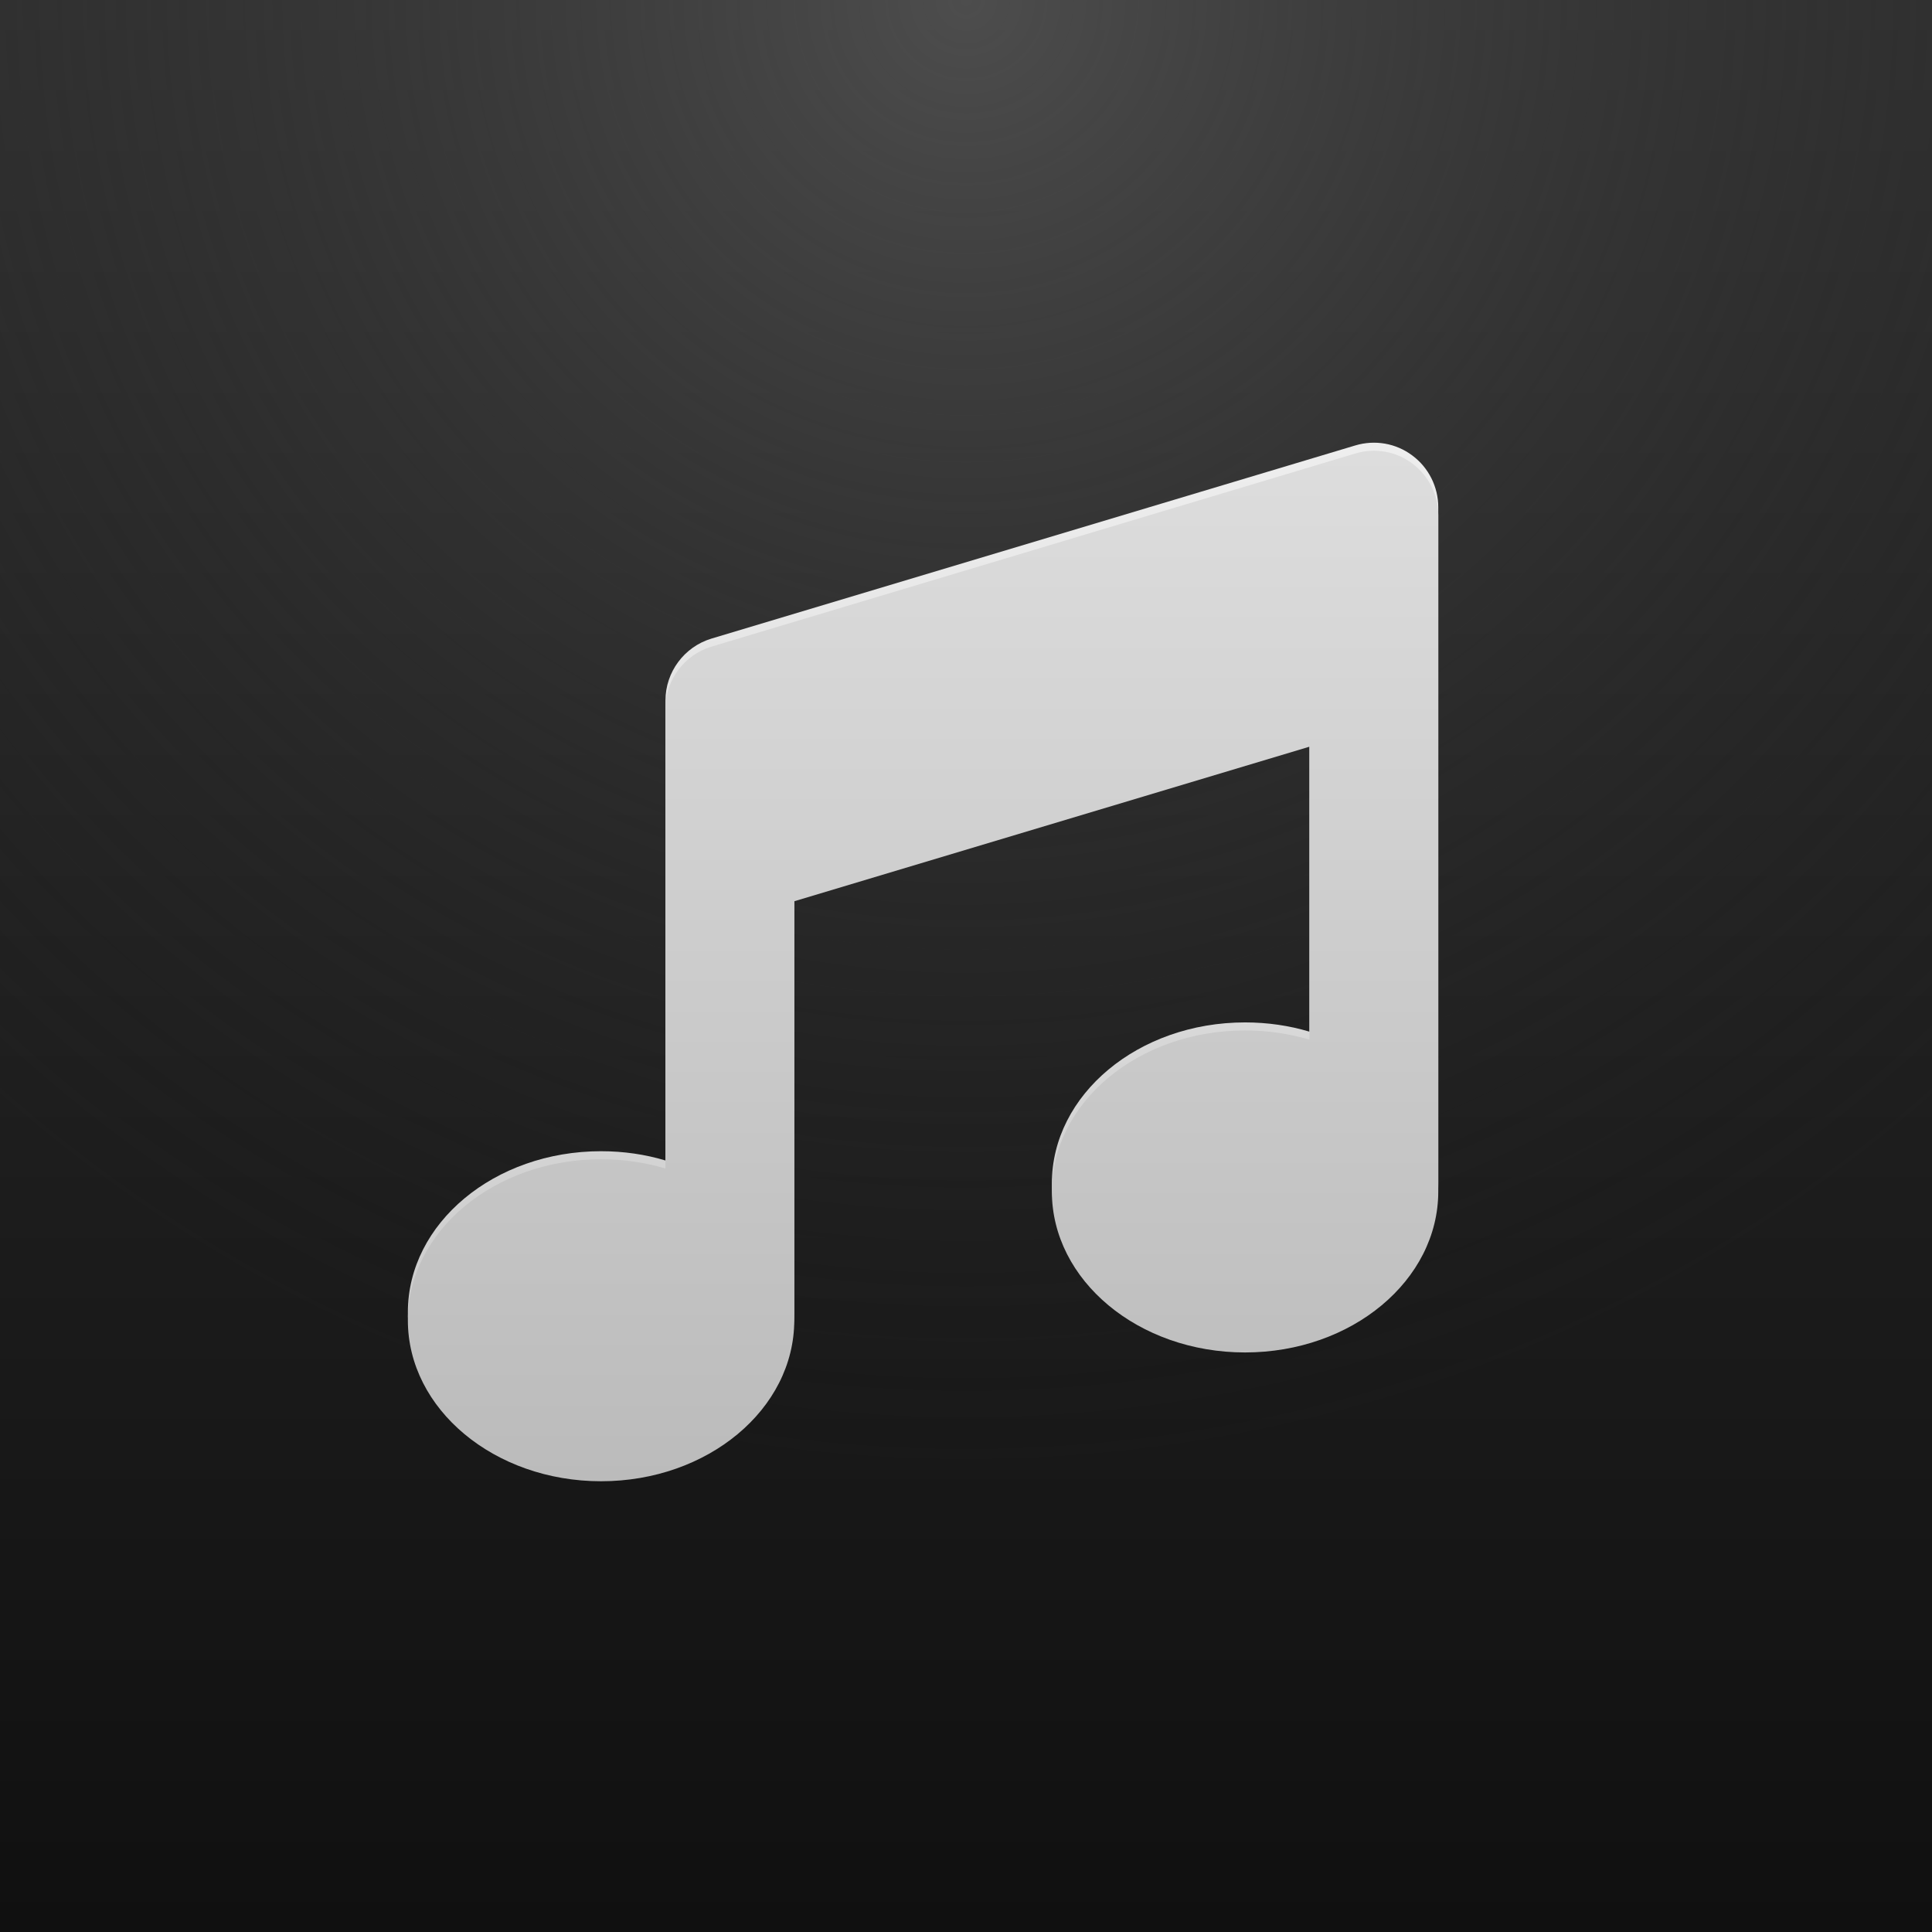 <?xml version="1.0" encoding="UTF-8" standalone="no"?>
<svg
   viewBox="0 0 960 960"
   version="1.1"
   id="svg1"
   sodipodi:docname="cover.svg"
   width="960"
   height="960"
   inkscape:version="1.4 (e7c3feb100, 2024-10-09)"
   xmlns:inkscape="http://www.inkscape.org/namespaces/inkscape"
   xmlns:sodipodi="http://sodipodi.sourceforge.net/DTD/sodipodi-0.dtd"
   xmlns:xlink="http://www.w3.org/1999/xlink"
   xmlns="http://www.w3.org/2000/svg"
   xmlns:svg="http://www.w3.org/2000/svg">
  <rect x="0" y="0" width="960" height="960" fill="#808080" stroke="none"/>
  <defs
     id="defs1">
    <linearGradient
       id="linearGradient9"
       inkscape:collect="always">
      <stop
         style="stop-color:#4d4d4d;stop-opacity:1;"
         offset="0"
         id="stop8" />
      <stop
         style="stop-color:#212121;stop-opacity:0;"
         offset="1"
         id="stop9" />
    </linearGradient>
    <linearGradient
       id="linearGradient5"
       inkscape:collect="always">
      <stop
         style="stop-color:#eeeeee;stop-opacity:1;"
         offset="0"
         id="stop6" />
      <stop
         style="stop-color:#c7c7c7;stop-opacity:1;"
         offset="1"
         id="stop7" />
    </linearGradient>
    <linearGradient
       id="linearGradient4"
       inkscape:collect="always">
      <stop
         style="stop-color:#303030;stop-opacity:1;"
         offset="0"
         id="stop4" />
      <stop
         style="stop-color:#101010;stop-opacity:1;"
         offset="1"
         id="stop5" />
    </linearGradient>
    <linearGradient
       id="linearGradient2"
       inkscape:collect="always">
      <stop
         style="stop-color:#dddddd;stop-opacity:1;"
         offset="0"
         id="stop2" />
      <stop
         style="stop-color:#bbbbbb;stop-opacity:1;"
         offset="1"
         id="stop3" />
    </linearGradient>
    <linearGradient
       inkscape:collect="always"
       xlink:href="#linearGradient2"
       id="linearGradient3"
       x1="458.667"
       y1="224"
       x2="458.667"
       y2="736"
       gradientUnits="userSpaceOnUse" />
    <radialGradient
       inkscape:collect="always"
       xlink:href="#linearGradient9"
       id="radialGradient5"
       cx="480"
       cy="1.2079227e-12"
       fx="480"
       fy="1.2079227e-12"
       r="480"
       gradientUnits="userSpaceOnUse"
       gradientTransform="matrix(-1.533,0,0,-1.533,1216.027,7.9999833e-6)" />
    <linearGradient
       inkscape:collect="always"
       xlink:href="#linearGradient5"
       id="linearGradient7"
       x1="458.667"
       y1="220"
       x2="458.667"
       y2="732"
       gradientUnits="userSpaceOnUse" />
    <linearGradient
       inkscape:collect="always"
       xlink:href="#linearGradient4"
       id="linearGradient11"
       x1="480"
       y1="0"
       x2="480"
       y2="960"
       gradientUnits="userSpaceOnUse" />
  </defs>
  <sodipodi:namedview
     id="namedview1"
     pagecolor="#ffffff"
     bordercolor="#000000"
     borderopacity="0.25"
     inkscape:showpageshadow="2"
     inkscape:pageopacity="0.0"
     inkscape:pagecheckerboard="0"
     inkscape:deskcolor="#d1d1d1"
     inkscape:zoom="0.53033009"
     inkscape:cx="379.00923"
     inkscape:cy="472.34733"
     inkscape:window-width="1920"
     inkscape:window-height="1022"
     inkscape:window-x="0"
     inkscape:window-y="0"
     inkscape:window-maximized="1"
     inkscape:current-layer="svg1" />
  <rect
     style="display:inline;fill:url(#linearGradient11);fill-opacity:1"
     id="rect1-0"
     width="960"
     height="960"
     x="0"
     y="0" />
  <!--!Font Awesome Free 6.7.2 by @fontawesome - https://fontawesome.com License - https://fontawesome.com/license/free Copyright 2025 Fonticons, Inc.-->
  <rect
     style="fill:url(#radialGradient5);fill-opacity:1;opacity:1"
     id="rect1"
     width="960"
     height="960"
     x="0"
     y="0" />
  <path
     d="m 701.767,226.327 c 8.1,6 12.9,15.6 12.9,25.7 v 72 264 c 0,44.2 -43,80 -96,80 -53,0 -96,-35.8 -96,-80 0,-44.2 43,-80 96,-80 11.2,0 22,1.6 32,4.6 v -145.6 l -256,76.8 v 208.2 c 0,44.2 -43,80 -96,80 -53,0 -96,-35.8 -96,-80 0,-44.2 43,-80 96,-80 11.2,0 22,1.6 32,4.6 v -156.6 -72 c 0,-14.1 9.3,-26.6 22.8,-30.7 l 320,-96 c 9.7,-2.9 20.2,-1.1 28.3,5 z"
     id="path1-1"
     style="fill:url(#linearGradient7);fill-opacity:1;opacity:1" />
  <path
     d="m 701.767,230.327 c 8.1,6 12.9,15.6 12.9,25.7 v 72 264 c 0,44.2 -43,80 -96,80 -53,0 -96,-35.8 -96,-80 0,-44.2 43,-80 96,-80 11.2,0 22,1.6 32,4.6 v -145.6 l -256,76.8 v 208.2 c 0,44.2 -43,80 -96,80 -53,0 -96,-35.8 -96,-80 0,-44.2 43,-80 96,-80 11.2,0 22,1.6 32,4.6 v -156.6 -72 c 0,-14.1 9.3,-26.6 22.8,-30.7 l 320,-96 c 9.7,-2.9 20.2,-1.1 28.3,5 z"
     id="path1"
     style="fill:url(#linearGradient3);fill-opacity:1" />
</svg>
